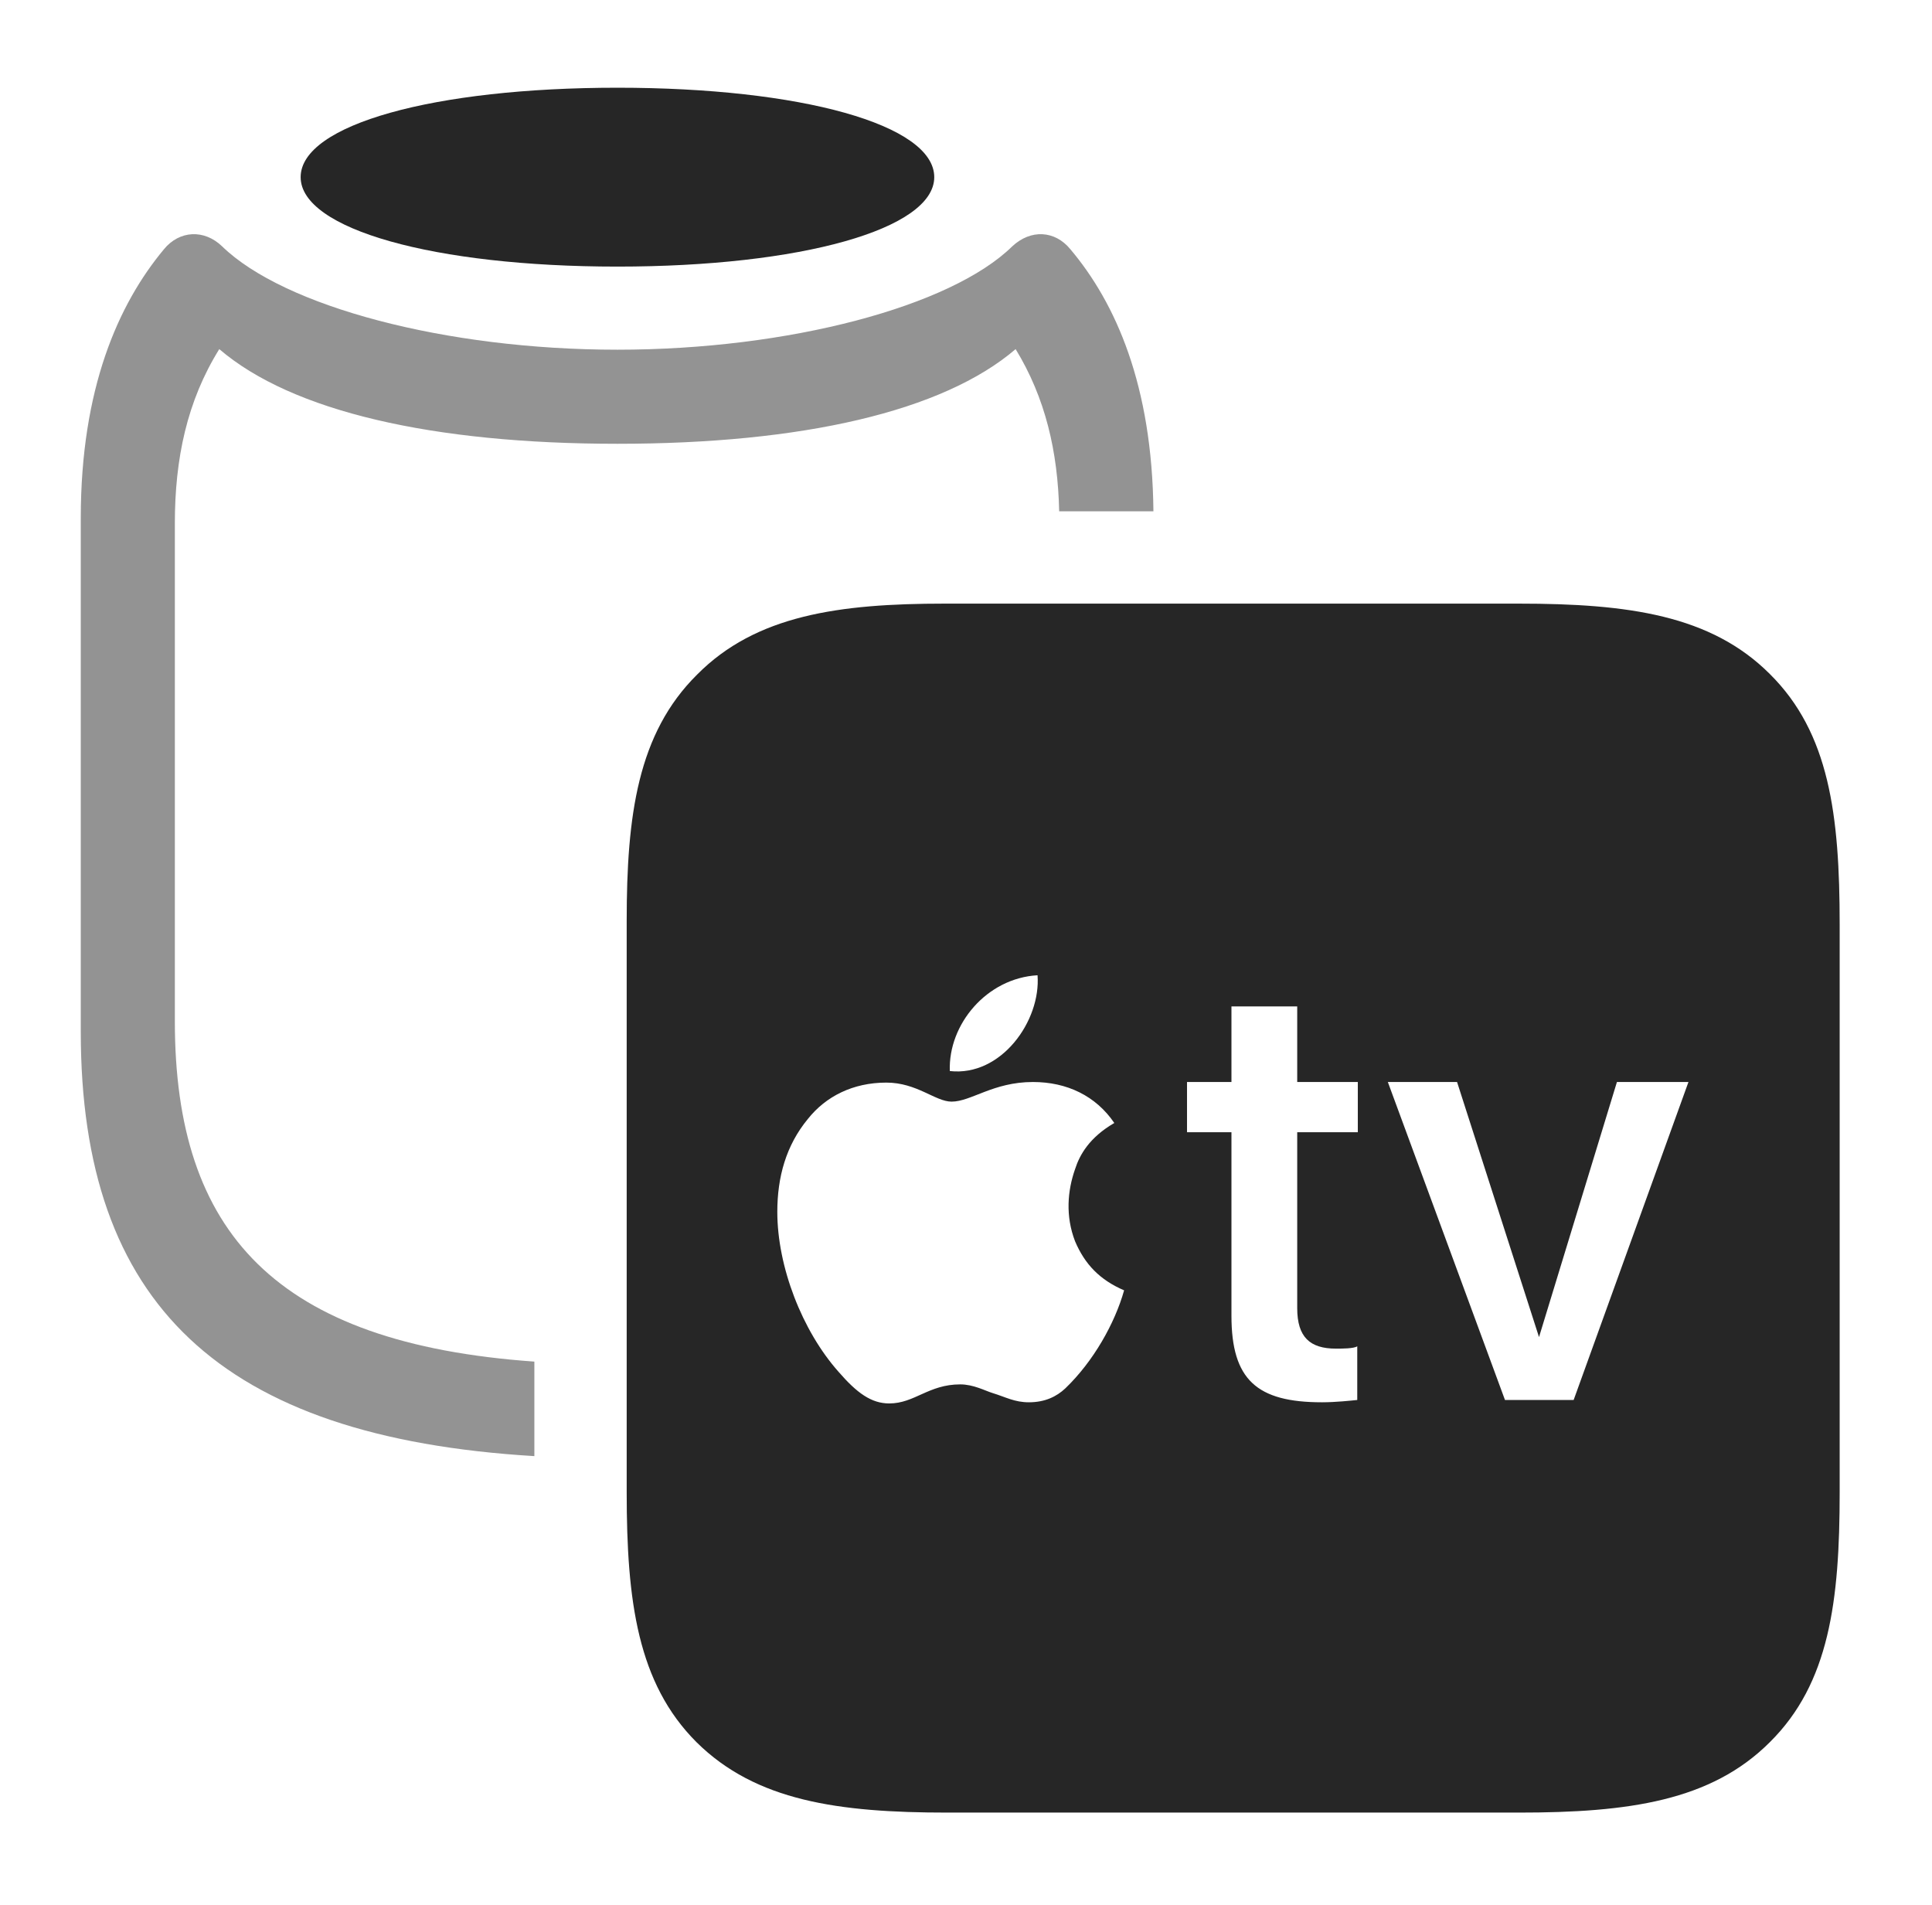 <?xml version="1.0" encoding="UTF-8"?>
<!--Generator: Apple Native CoreSVG 326-->
<!DOCTYPE svg
PUBLIC "-//W3C//DTD SVG 1.1//EN"
       "http://www.w3.org/Graphics/SVG/1.1/DTD/svg11.dtd">
<svg version="1.1" xmlns="http://www.w3.org/2000/svg" xmlns:xlink="http://www.w3.org/1999/xlink" viewBox="0 0 65.391 64.473">
 <g>
  <rect height="64.473" opacity="0" width="65.391" x="0" y="0"/>
  <path d="M36.23 8.438C37.765 10.259 38.997 13.041 39.039 17.305L35.849 17.305C35.805 15.281 35.381 13.463 34.375 11.816C31.914 13.926 27.148 15.02 20.898 15.02C14.648 15.02 9.883 13.926 7.422 11.816C6.328 13.574 5.918 15.527 5.918 17.715L5.918 34.57C5.918 41.732 9.345 45.466 18.086 46.084L18.086 49.283C7.449 48.643 2.734 44.123 2.734 34.922L2.734 17.539C2.734 13.145 4.004 10.293 5.547 8.438C6.074 7.793 6.914 7.754 7.52 8.34C9.609 10.371 15.078 11.836 20.898 11.836C26.699 11.836 32.188 10.371 34.258 8.34C34.883 7.754 35.703 7.793 36.23 8.438Z" fill="black" fill-opacity="0.425"/>
  <path d="M31.621 5.996C31.621 7.754 27.109 9.023 20.898 9.023C14.688 9.023 10.176 7.754 10.176 5.996C10.176 4.219 14.688 2.969 20.898 2.969C27.109 2.969 31.621 4.219 31.621 5.996Z" fill="black" fill-opacity="0.85"/>
  <path d="M32.07 61.348L51.406 61.348C55.117 61.348 57.91 60.957 59.902 58.965C61.914 56.973 62.266 54.199 62.266 50.508L62.266 31.289C62.266 27.578 61.914 24.805 59.902 22.812C57.91 20.82 55.117 20.43 51.406 20.43L31.973 20.43C28.398 20.43 25.586 20.82 23.594 22.832C21.582 24.824 21.211 27.598 21.211 31.172L21.211 50.508C21.211 54.199 21.582 56.973 23.574 58.965C25.586 60.957 28.379 61.348 32.07 61.348ZM32.148 36.25C32.09 34.668 33.398 33.105 35.117 33.008C35.234 34.551 33.887 36.445 32.148 36.25ZM32.5 46.855C31.426 46.855 30.957 47.5 30.098 47.5C29.492 47.5 29.004 47.148 28.379 46.426C27.148 45.039 26.309 42.871 26.309 41.016C26.309 39.844 26.602 38.77 27.344 37.871C27.949 37.109 28.867 36.641 30 36.641C31.035 36.641 31.66 37.285 32.207 37.285C32.871 37.285 33.613 36.621 34.961 36.621C36.113 36.621 37.09 37.09 37.715 38.008C36.875 38.496 36.543 39.082 36.387 39.57C36.133 40.293 36.055 41.152 36.387 42.012C36.719 42.793 37.227 43.32 38.047 43.672C37.734 44.785 37.012 46.074 36.055 46.992C35.762 47.266 35.371 47.461 34.824 47.461C34.336 47.461 34.043 47.285 33.594 47.148C33.34 47.07 32.949 46.855 32.5 46.855ZM44.746 47.461C42.539 47.461 41.68 46.699 41.68 44.531L41.68 38.32L40.176 38.32L40.176 36.621L41.68 36.621L41.68 34.062L43.906 34.062L43.906 36.621L45.957 36.621L45.957 38.32L43.906 38.32L43.906 44.277C43.906 45.254 44.336 45.645 45.215 45.645C45.43 45.645 45.82 45.645 45.938 45.566L45.938 47.383C45.742 47.402 45.215 47.461 44.746 47.461ZM50.938 47.383L46.973 36.621L49.316 36.621L52.09 45.254L54.727 36.621L57.148 36.621L53.262 47.383Z" fill="black" fill-opacity="0.85"/>
 </g>
</svg>
